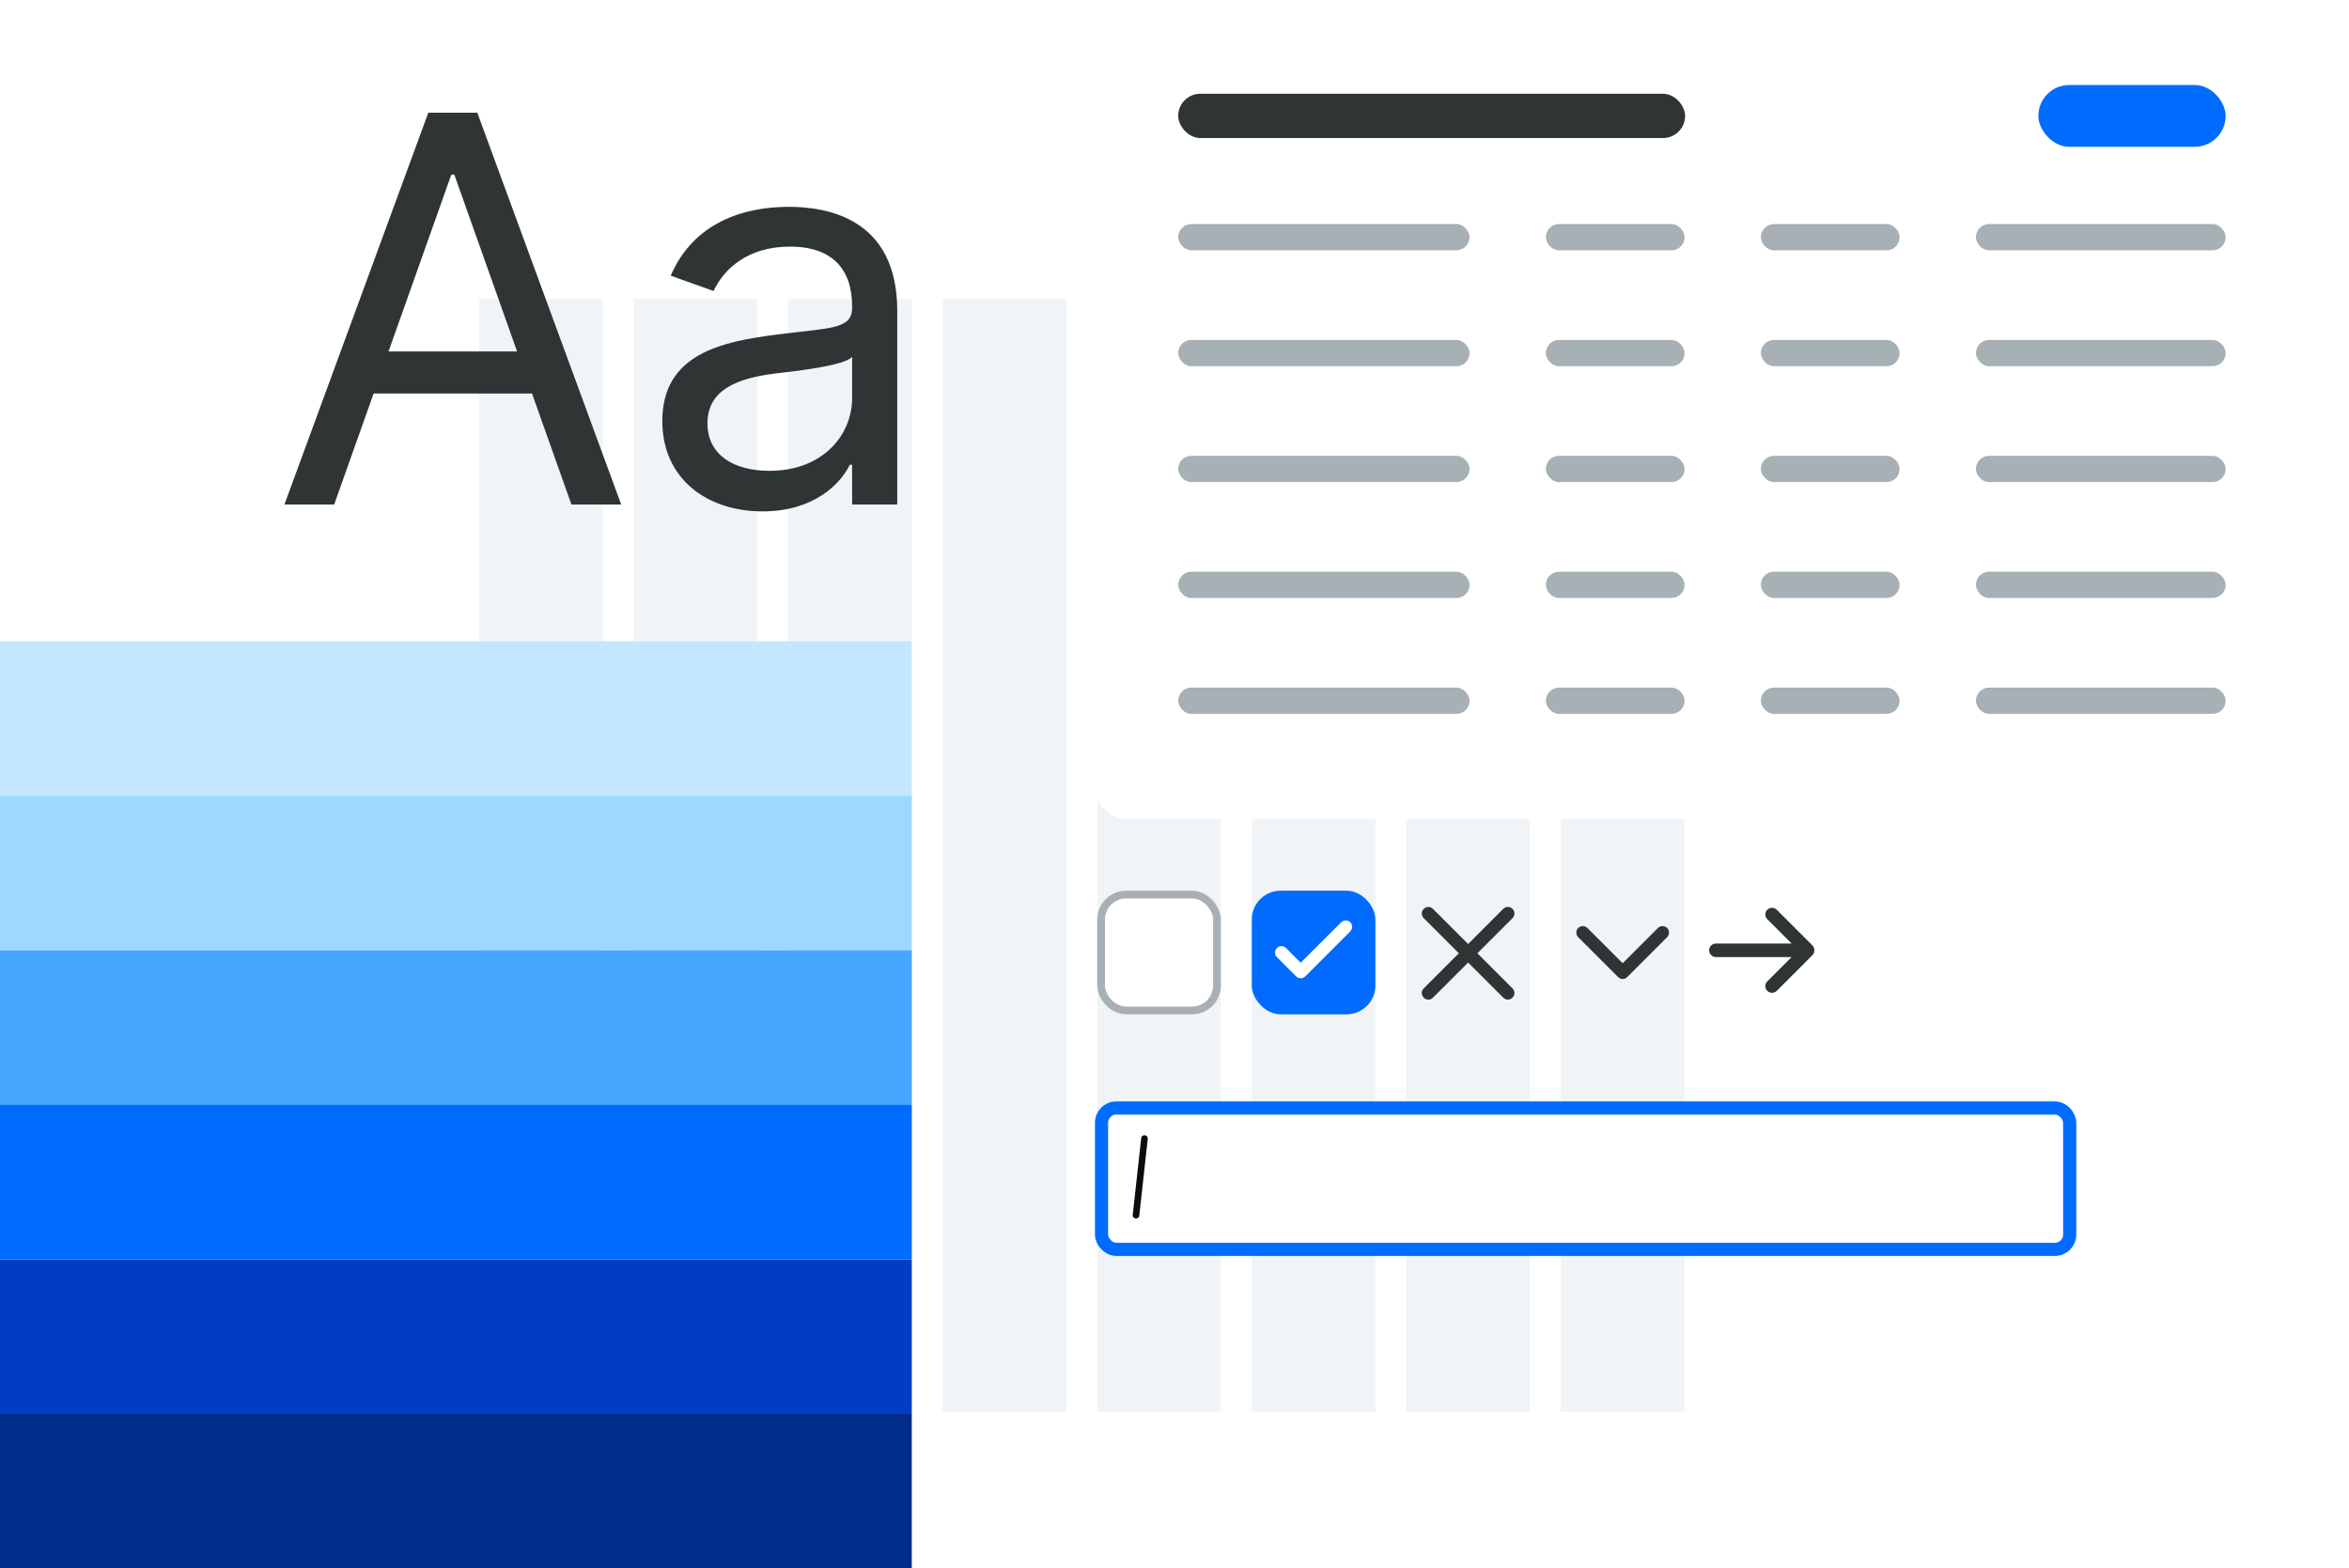 <svg width="304" height="203" viewBox="0 0 304 203" fill="none" xmlns="http://www.w3.org/2000/svg">
<rect x="122" y="38.713" width="16" height="144" fill="#F0F4F7"/>
<rect x="162" y="38.713" width="16" height="144" fill="#F0F4F7"/>
<rect x="62" y="38.713" width="16" height="144" fill="#F0F4F7"/>
<rect x="82" y="38.713" width="16" height="144" fill="#F0F4F7"/>
<rect x="102" y="38.713" width="16" height="144" fill="#F0F4F7"/>
<rect x="142" y="38.713" width="16" height="144" fill="#F0F4F7"/>
<rect x="182" y="38.713" width="16" height="144" fill="#F0F4F7"/>
<rect x="202" y="38.713" width="16" height="144" fill="#F0F4F7"/>
<g filter="url(#filter0_d)">
<rect x="141.706" y="3" width="158" height="102" rx="4" fill="white"/>
</g>
<rect x="152.479" y="29" width="37.705" height="3.4" rx="1.7" fill="#A6B0B5"/>
<rect x="200.059" y="29" width="17.954" height="3.4" rx="1.7" fill="#A6B0B5"/>
<rect x="227.888" y="29" width="17.955" height="3.4" rx="1.7" fill="#A6B0B5"/>
<rect x="255.719" y="29" width="32.318" height="3.4" rx="1.7" fill="#A6B0B5"/>
<rect x="152.479" y="44" width="37.705" height="3.4" rx="1.7" fill="#A6B0B5"/>
<rect x="200.059" y="44" width="17.954" height="3.4" rx="1.7" fill="#A6B0B5"/>
<rect x="227.888" y="44" width="17.955" height="3.4" rx="1.7" fill="#A6B0B5"/>
<rect x="255.719" y="44" width="32.318" height="3.4" rx="1.7" fill="#A6B0B5"/>
<rect x="152.479" y="59" width="37.705" height="3.4" rx="1.7" fill="#A6B0B5"/>
<rect x="200.059" y="59" width="17.954" height="3.4" rx="1.7" fill="#A6B0B5"/>
<rect x="227.888" y="59" width="17.955" height="3.4" rx="1.7" fill="#A6B0B5"/>
<rect x="255.719" y="59" width="32.318" height="3.4" rx="1.7" fill="#A6B0B5"/>
<rect x="152.479" y="74" width="37.705" height="3.4" rx="1.7" fill="#A6B0B5"/>
<rect x="200.059" y="74" width="17.954" height="3.4" rx="1.7" fill="#A6B0B5"/>
<rect x="227.888" y="74" width="17.955" height="3.4" rx="1.7" fill="#A6B0B5"/>
<rect x="255.719" y="74" width="32.318" height="3.4" rx="1.7" fill="#A6B0B5"/>
<rect x="152.479" y="89" width="37.705" height="3.4" rx="1.7" fill="#A6B0B5"/>
<rect x="200.059" y="89" width="17.954" height="3.4" rx="1.7" fill="#A6B0B5"/>
<rect x="227.888" y="89" width="17.955" height="3.4" rx="1.7" fill="#A6B0B5"/>
<rect x="255.719" y="89" width="32.318" height="3.4" rx="1.7" fill="#A6B0B5"/>
<rect x="152.479" y="12.133" width="65.606" height="5.735" rx="2.867" fill="#2F3435"/>
<rect x="263.797" y="11" width="24.239" height="8" rx="4" fill="#006CFF"/>
<path d="M43.249 65.298L48.35 50.937H68.852L73.953 65.298H80.391L61.77 14.587H55.432L36.811 65.298H43.249ZM50.281 45.489L58.403 22.61H58.799L66.921 45.489H50.281Z" fill="#2F3435"/>
<path d="M98.689 66.19C105.325 66.19 108.792 62.624 109.98 60.148H110.278V65.298H116.121V40.24C116.121 28.157 106.91 26.77 102.057 26.77C96.312 26.77 89.775 28.751 86.804 35.684L92.35 37.665C93.638 34.892 96.684 31.92 102.255 31.92C107.628 31.92 110.278 34.768 110.278 39.646V39.844C110.278 42.666 107.405 42.419 100.472 43.31C93.415 44.227 85.715 45.786 85.715 54.502C85.715 61.931 91.459 66.19 98.689 66.19ZM99.581 60.94C94.926 60.94 91.558 58.86 91.558 54.8C91.558 50.343 95.619 48.956 100.175 48.362C102.651 48.065 109.287 47.371 110.278 46.183V51.531C110.278 56.285 106.514 60.94 99.581 60.94Z" fill="#2F3435"/>
<path d="M195.743 117.642C195.4 117.299 194.886 117.299 194.543 117.642L190 122.185L185.457 117.642C185.114 117.299 184.6 117.299 184.257 117.642C183.914 117.985 183.914 118.499 184.257 118.842L188.8 123.385L184.257 127.927C183.914 128.27 183.914 128.785 184.257 129.127C184.429 129.299 184.6 129.385 184.857 129.385C185.114 129.385 185.286 129.299 185.457 129.127L190 124.585L194.543 129.127C194.714 129.299 194.971 129.385 195.143 129.385C195.314 129.385 195.571 129.299 195.743 129.127C196.086 128.785 196.086 128.27 195.743 127.927L191.2 123.385L195.743 118.842C196.086 118.499 196.086 117.985 195.743 117.642Z" fill="#2F3435"/>
<path d="M204.227 120.134C204.552 119.786 205.101 119.776 205.439 120.114L210 124.675L214.561 120.114C214.899 119.776 215.448 119.786 215.773 120.134C216.083 120.466 216.074 120.984 215.753 121.305L210.581 126.477C210.26 126.798 209.74 126.798 209.419 126.477L204.247 121.305C203.926 120.984 203.917 120.466 204.227 120.134Z" fill="#2F3435"/>
<path d="M229.943 117.75C229.604 117.412 229.056 117.412 228.718 117.75C228.379 118.088 228.379 118.637 228.718 118.975L231.868 122.125H222.068C221.584 122.125 221.193 122.517 221.193 123C221.193 123.483 221.584 123.875 222.068 123.875H231.868L228.718 127.025C228.379 127.363 228.379 127.912 228.718 128.25C229.056 128.588 229.604 128.588 229.943 128.25L234.541 123.651C234.901 123.292 234.901 122.708 234.541 122.349L229.943 117.75Z" fill="#2F3435"/>
<rect y="163" width="118" height="20" fill="#003DC2"/>
<rect y="183" width="118" height="20" fill="#002C8C"/>
<rect y="103" width="118" height="20" fill="#9ED8FF"/>
<rect y="143" width="118" height="20" fill="#006CFF"/>
<rect y="123" width="118" height="20" fill="#47A6FF"/>
<rect y="83" width="118" height="20" fill="#C4E7FF"/>
<rect x="142.558" y="143.411" width="125.296" height="18.296" rx="1.901" fill="white" stroke="#006CFF" stroke-width="1.704"/>
<line x1="148.113" y1="147.365" x2="147.019" y2="157.283" stroke="#0A0C0D" stroke-width="0.852" stroke-linecap="round"/>
<rect x="162" y="115.287" width="16" height="16" rx="3.734" fill="#006CFF"/>
<g clip-path="url(#clip0)">
<path d="M173.578 119.365L168.333 124.609L166.423 122.698C166.265 122.546 166.055 122.462 165.836 122.464C165.618 122.466 165.409 122.554 165.254 122.708C165.1 122.863 165.012 123.072 165.01 123.29C165.008 123.509 165.092 123.719 165.244 123.876L167.744 126.376C167.9 126.532 168.112 126.62 168.333 126.62C168.554 126.62 168.766 126.532 168.923 126.376L174.756 120.543C174.908 120.386 174.992 120.175 174.99 119.957C174.988 119.738 174.9 119.529 174.746 119.375C174.591 119.22 174.382 119.133 174.164 119.131C173.945 119.129 173.735 119.213 173.578 119.365Z" fill="white"/>
</g>
<rect x="142.5" y="115.787" width="15" height="15" rx="3.234" fill="white" stroke="#A6B0B5"/>
<defs>
<filter id="filter0_d" x="137.706" y="0" width="166" height="110" filterUnits="userSpaceOnUse" color-interpolation-filters="sRGB">
<feFlood flood-opacity="0" result="BackgroundImageFix"/>
<feColorMatrix in="SourceAlpha" type="matrix" values="0 0 0 0 0 0 0 0 0 0 0 0 0 0 0 0 0 0 127 0"/>
<feOffset dy="1"/>
<feGaussianBlur stdDeviation="2"/>
<feColorMatrix type="matrix" values="0 0 0 0 0 0 0 0 0 0 0 0 0 0 0 0 0 0 0.15 0"/>
<feBlend mode="normal" in2="BackgroundImageFix" result="effect1_dropShadow"/>
<feBlend mode="normal" in="SourceGraphic" in2="effect1_dropShadow" result="shape"/>
</filter>
<clipPath id="clip0">
<rect x="165" y="118.287" width="10" height="10" fill="white"/>
</clipPath>
</defs>
</svg>
